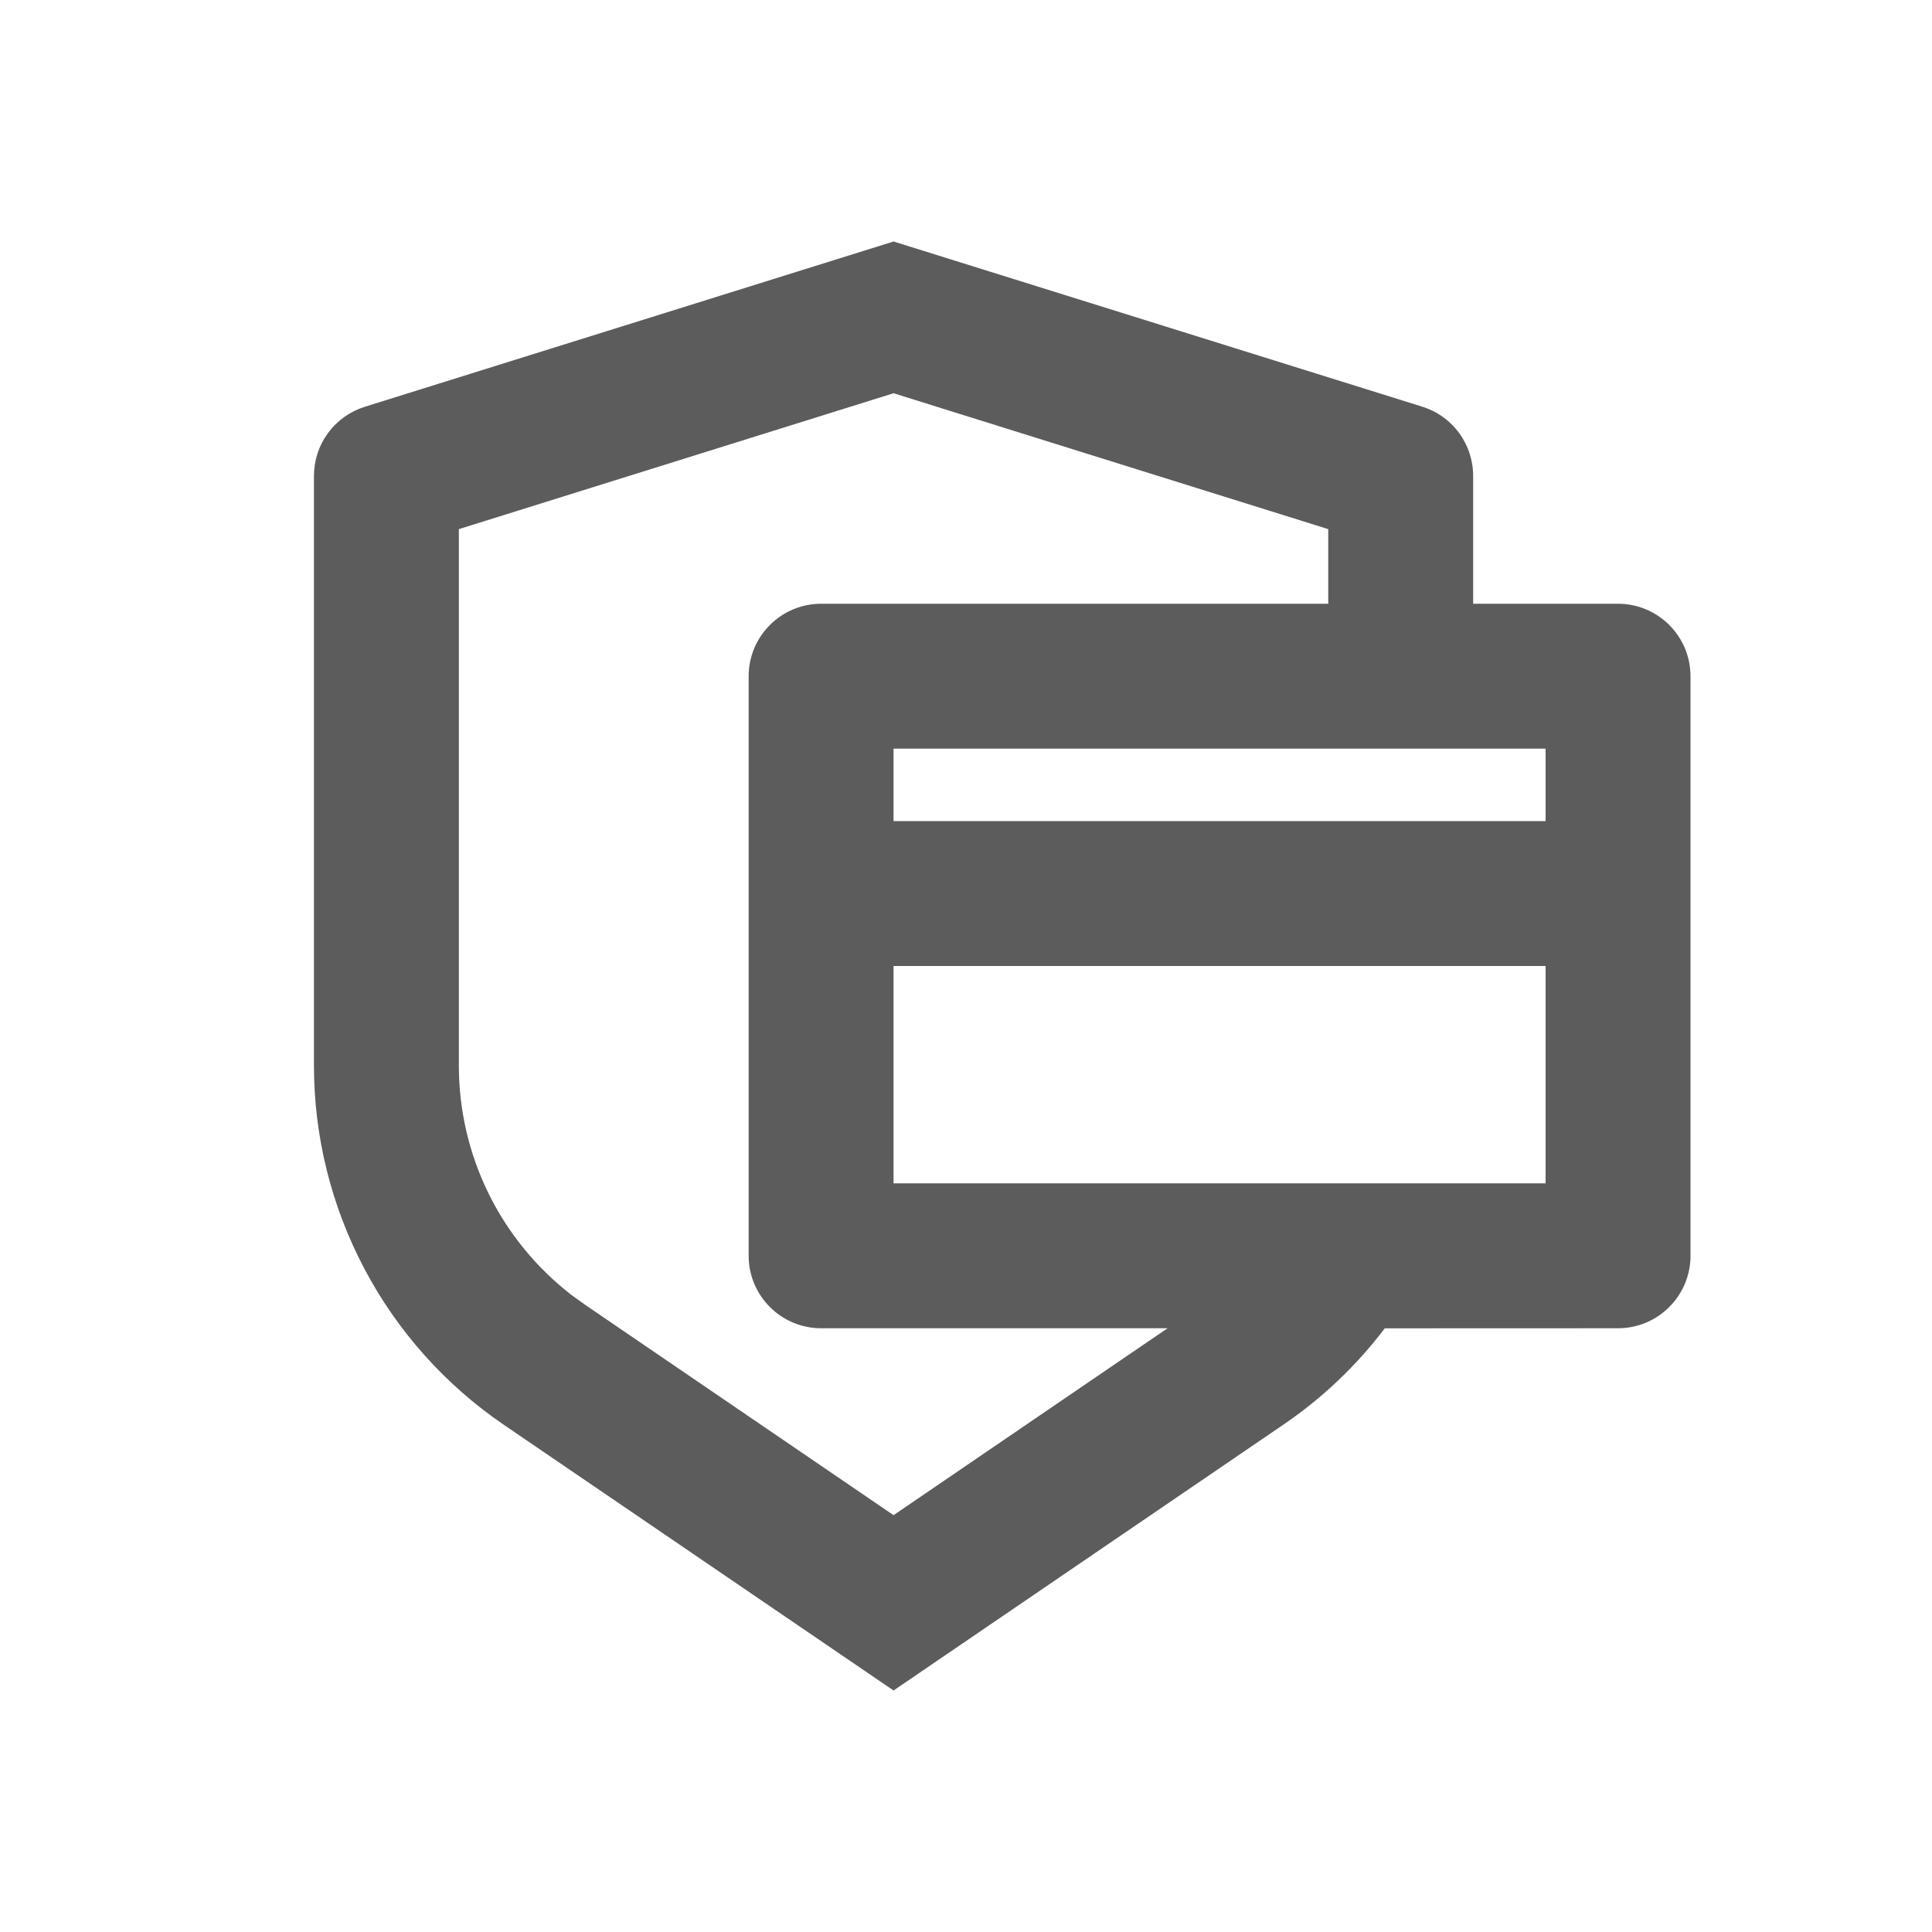 <svg width="24" height="24" viewBox="0 0 24 24" fill="none" xmlns="http://www.w3.org/2000/svg">
<path d="M11.1 3L17.668 5.052C17.851 5.109 18.012 5.223 18.125 5.378C18.239 5.533 18.3 5.72 18.3 5.912V7.5H20.1C20.339 7.5 20.568 7.595 20.736 7.764C20.905 7.932 21 8.161 21 8.4V15.6C21 15.839 20.905 16.068 20.736 16.236C20.568 16.405 20.339 16.5 20.1 16.5L17.202 16.501C16.854 16.96 16.431 17.365 15.942 17.698L11.1 21L6.258 17.699C5.531 17.203 4.937 16.538 4.526 15.76C4.115 14.982 3.9 14.116 3.9 13.237V5.912C3.9 5.72 3.961 5.533 4.075 5.379C4.189 5.224 4.349 5.11 4.532 5.053L11.1 3ZM11.1 4.885L5.7 6.573V13.237C5.7 13.788 5.826 14.331 6.069 14.826C6.312 15.32 6.666 15.752 7.102 16.089L7.272 16.211L11.1 18.822L14.504 16.5H10.2C9.961 16.5 9.732 16.405 9.564 16.236C9.395 16.068 9.3 15.839 9.3 15.6V8.4C9.3 8.161 9.395 7.932 9.564 7.764C9.732 7.595 9.961 7.5 10.2 7.5H16.5V6.573L11.1 4.885ZM11.1 12V14.7H19.2V12H11.1ZM11.1 10.2H19.2V9.3H11.1V10.2Z" fill="#5C5C5C"/>
</svg>
